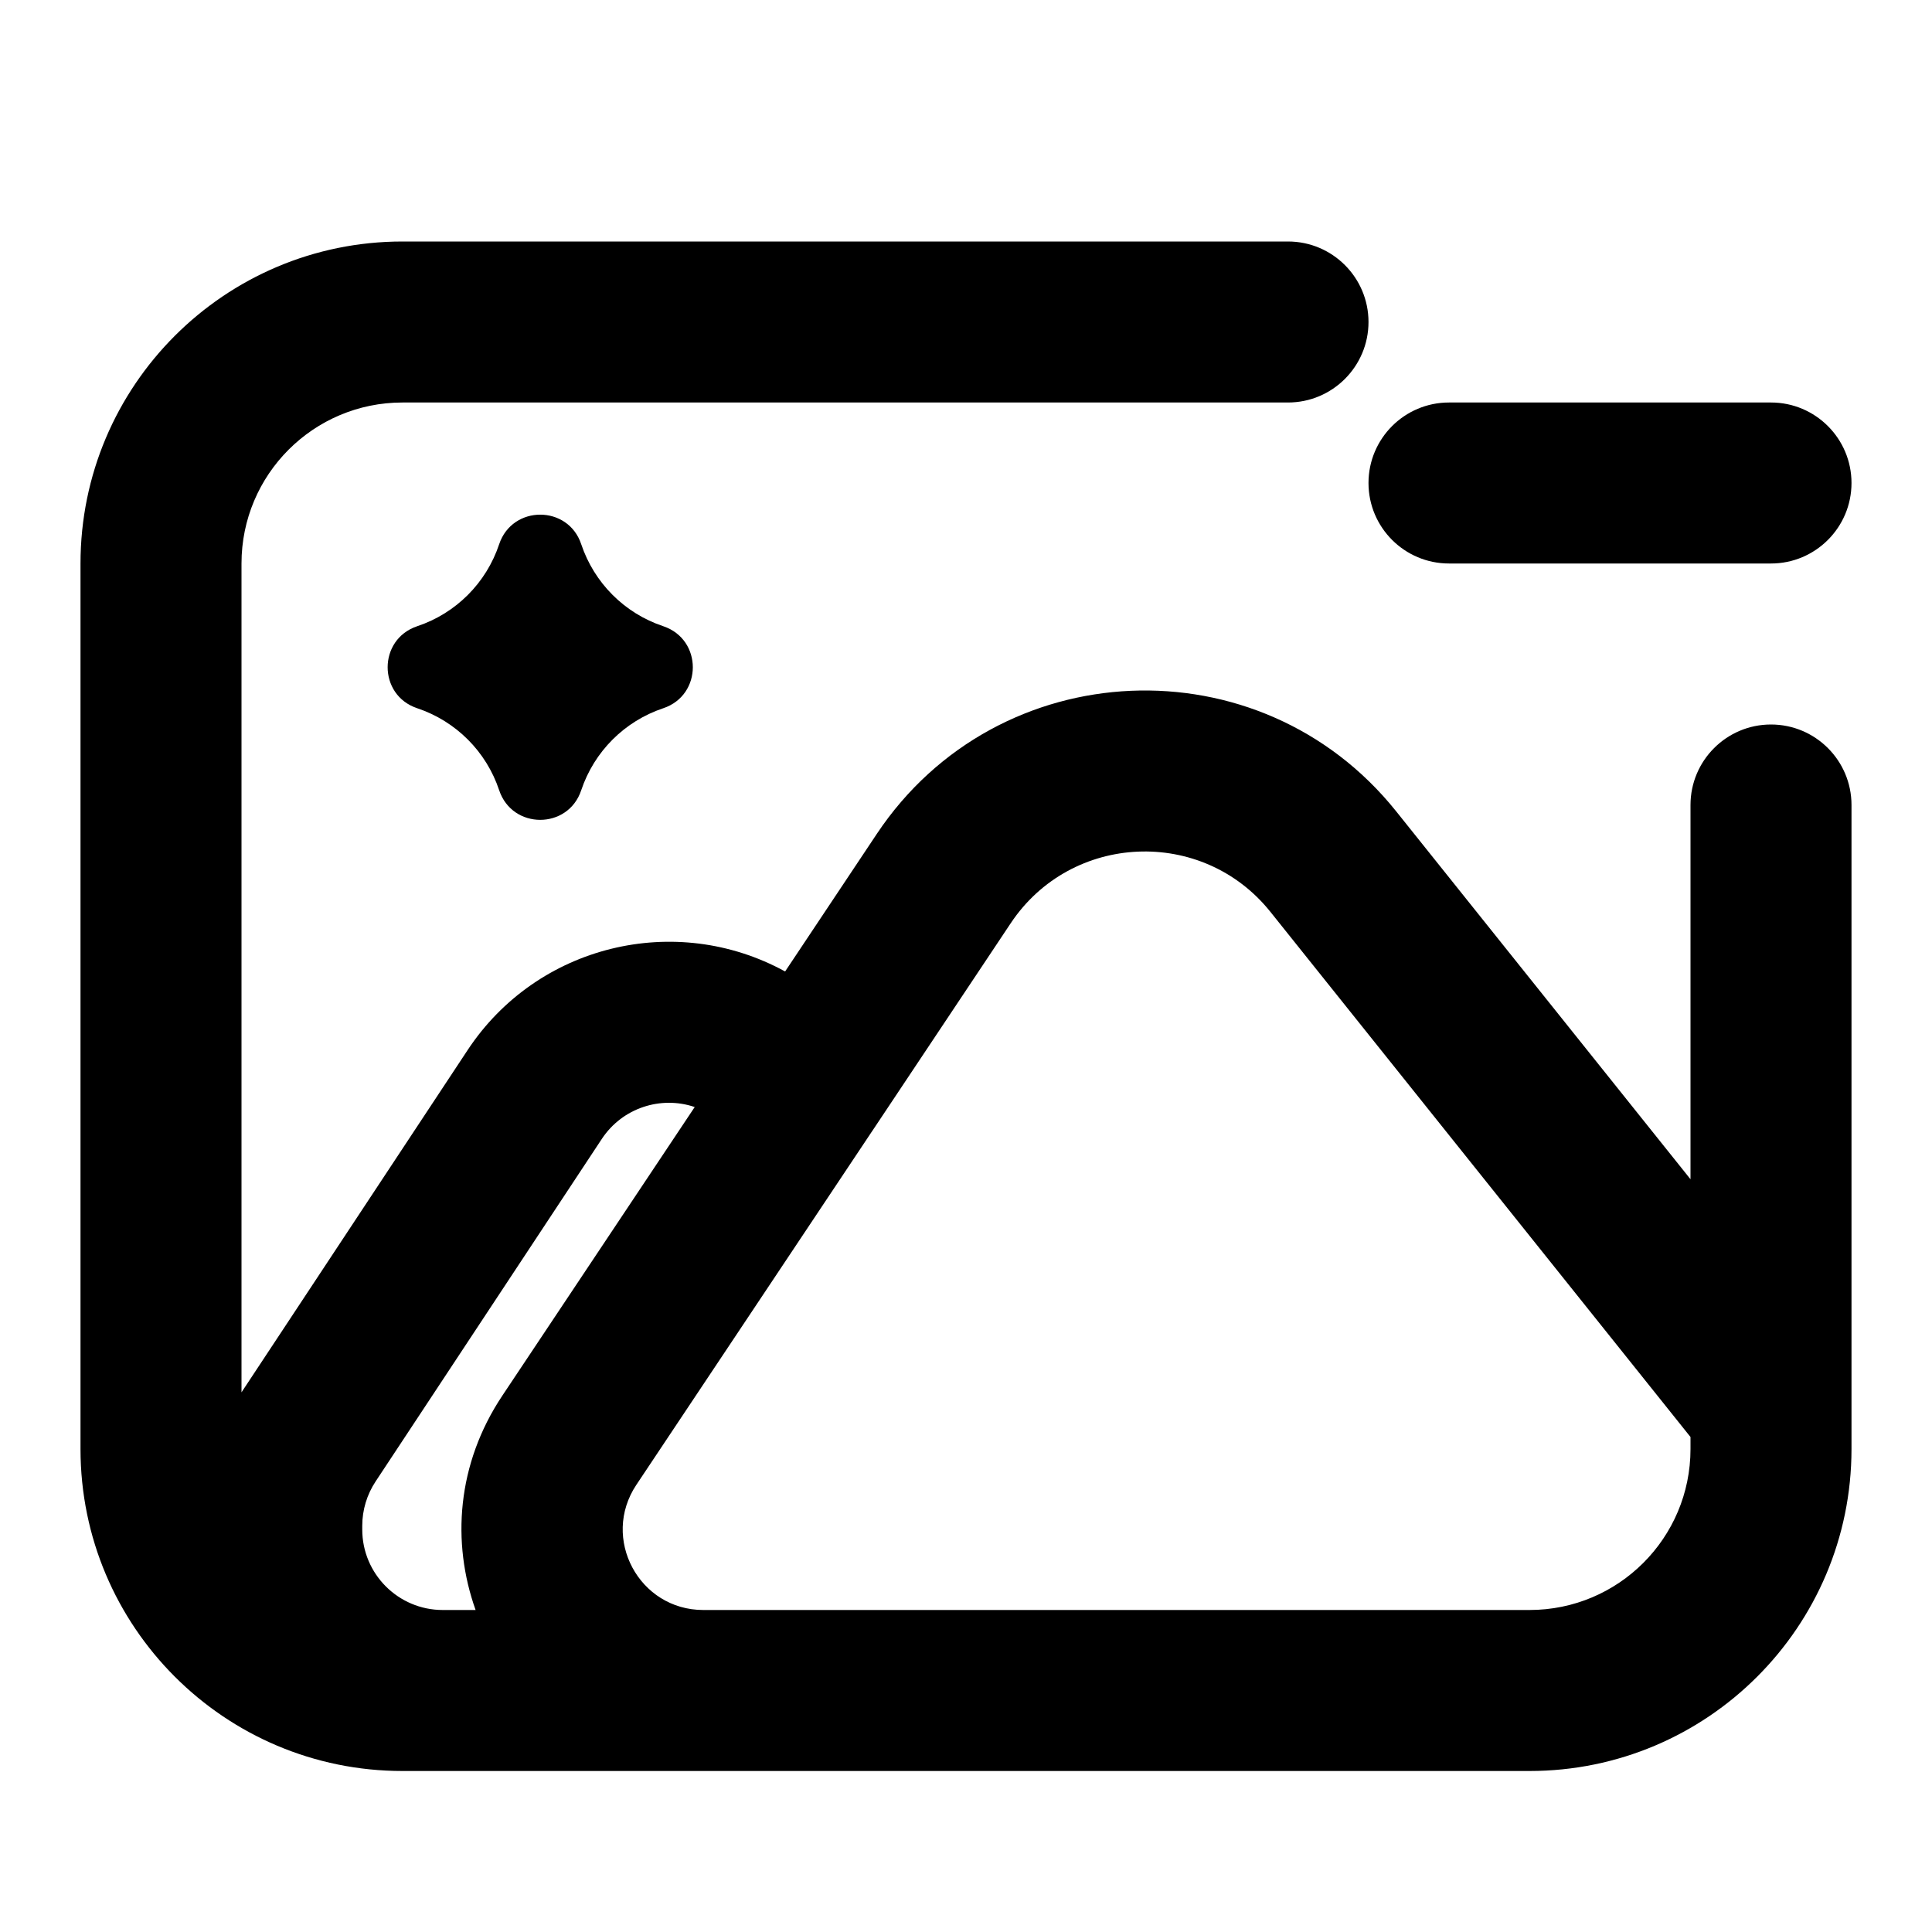 <svg width="24" height="24" viewBox="0 0 24 24" fill="none" xmlns="http://www.w3.org/2000/svg">
<path fill-rule="evenodd" clip-rule="evenodd" d="M3 7C3 5.895 3.895 5 5 5H16C16.552 5 17 4.552 17 4C17 3.448 16.552 3 16 3H5C2.791 3 1 4.791 1 7V18C1 20.209 2.791 22 5 22H5.5H8.737H13.5H19C21.209 22 23 20.209 23 18V17.5V10C23 9.448 22.552 9 22 9C21.448 9 21 9.448 21 10V14.649L17.344 10.079C15.653 7.965 12.394 8.106 10.892 10.359L9.753 12.068C8.39 11.321 6.671 11.738 5.808 13.046L3 17.296V7ZM15.782 11.328L21 17.851V18C21 19.105 20.105 20 19 20H13.5H8.737C7.938 20 7.462 19.11 7.905 18.445L10.827 14.062L10.838 14.046L12.556 11.468C13.307 10.342 14.937 10.271 15.782 11.328ZM6.241 17.336C5.673 18.187 5.609 19.162 5.908 20H5.5C4.948 20 4.5 19.552 4.5 19V18.954C4.5 18.758 4.558 18.566 4.666 18.403L7.476 14.148C7.731 13.762 8.209 13.609 8.63 13.752L6.241 17.336ZM5.183 8.798C5.664 8.959 6.041 9.336 6.201 9.817C6.365 10.307 7.057 10.307 7.22 9.817C7.381 9.336 7.758 8.959 8.239 8.798C8.729 8.635 8.729 7.943 8.239 7.779C7.758 7.619 7.381 7.241 7.22 6.76C7.057 6.271 6.365 6.271 6.201 6.76C6.041 7.241 5.664 7.619 5.183 7.779C4.693 7.943 4.693 8.635 5.183 8.798ZM18 5C17.448 5 17 5.448 17 6C17 6.552 17.448 7 18 7H22C22.552 7 23 6.552 23 6C23 5.448 22.552 5 22 5H18Z" fill="currentColor"/>
</svg>
